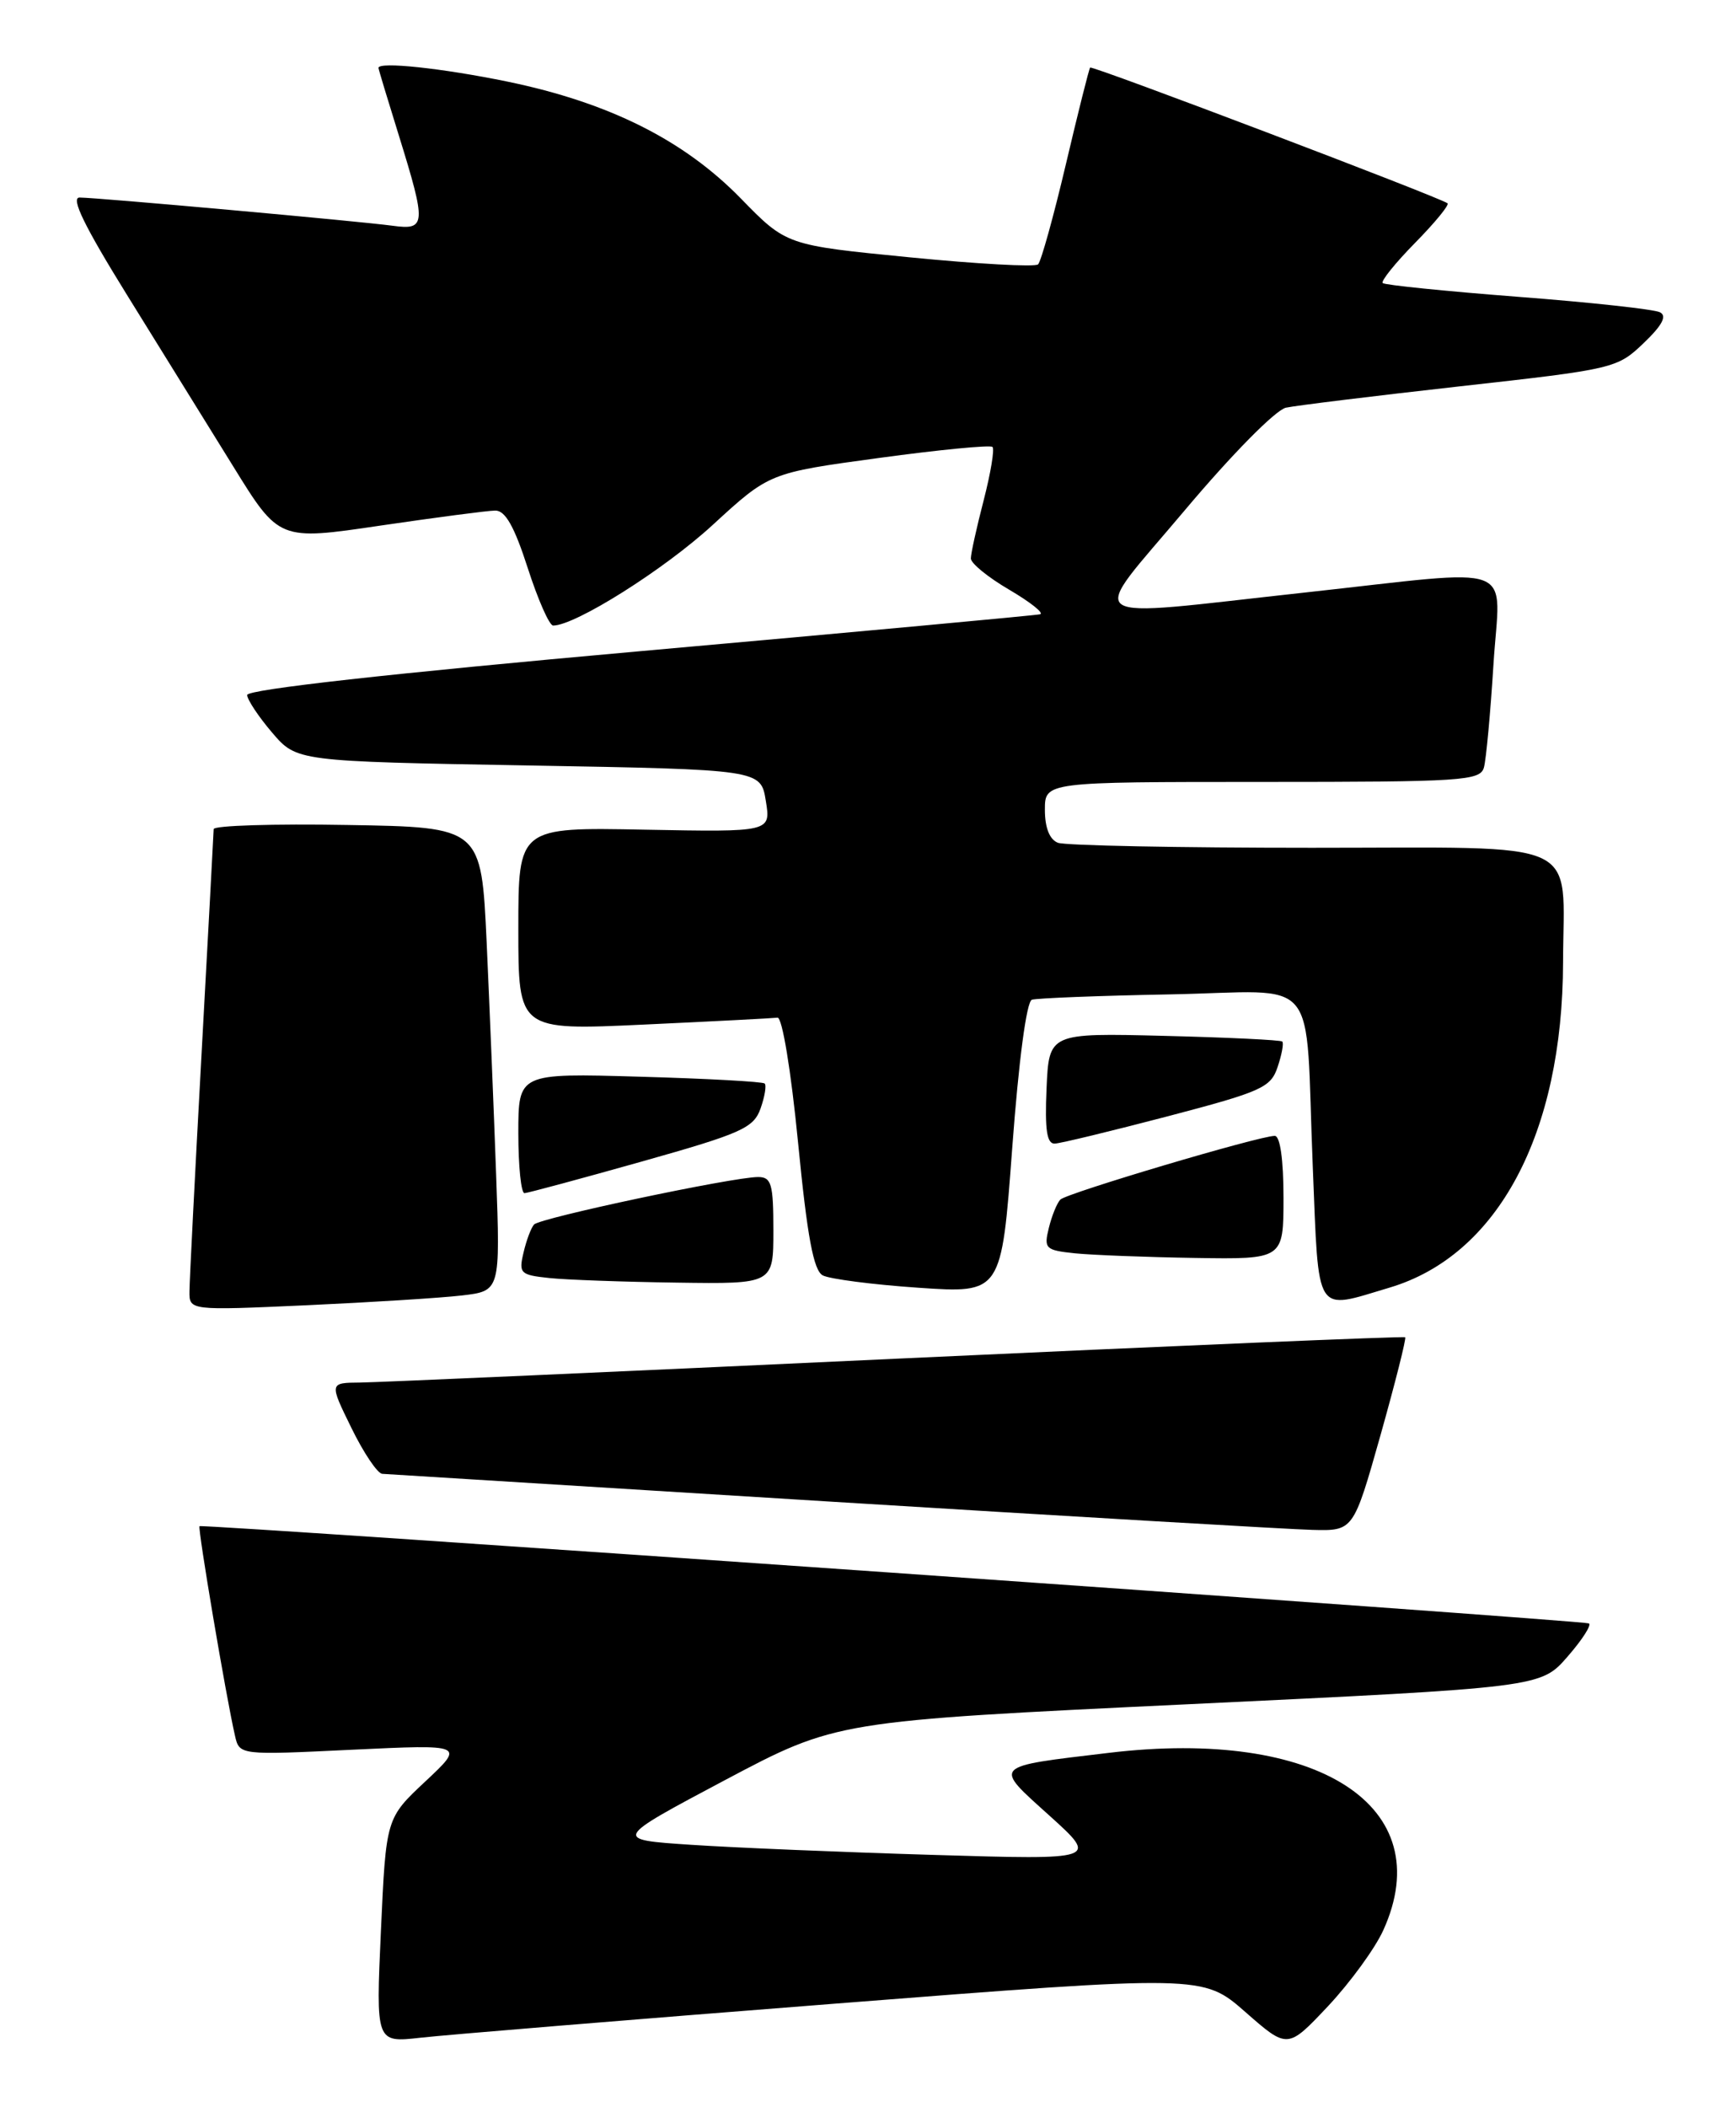 <?xml version="1.0" encoding="UTF-8" standalone="no"?>
<!DOCTYPE svg PUBLIC "-//W3C//DTD SVG 1.1//EN" "http://www.w3.org/Graphics/SVG/1.1/DTD/svg11.dtd" >
<svg xmlns="http://www.w3.org/2000/svg" xmlns:xlink="http://www.w3.org/1999/xlink" version="1.1" viewBox="0 0 211 256">
 <g >
 <path fill="currentColor"
d=" M 168.13 234.51 C 174.98 219.44 160.22 209.91 134.76 212.96 C 120.43 214.67 120.69 214.40 127.57 220.60 C 133.50 225.96 133.50 225.96 113.50 225.36 C 102.50 225.03 89.22 224.48 84.00 224.13 C 74.50 223.50 74.50 223.50 88.08 216.29 C 101.66 209.09 101.66 209.09 144.47 207.05 C 187.28 205.01 187.28 205.01 190.54 201.25 C 192.34 199.19 193.49 197.38 193.11 197.23 C 192.09 196.85 24.55 185.12 24.25 185.42 C 24.01 185.66 27.47 206.14 28.56 210.87 C 29.10 213.24 29.10 213.24 42.80 212.58 C 56.50 211.93 56.50 211.93 51.71 216.42 C 46.92 220.90 46.92 220.90 46.30 234.54 C 45.68 248.18 45.68 248.18 51.09 247.57 C 54.07 247.23 76.69 245.37 101.36 243.44 C 146.21 239.93 146.21 239.93 151.36 244.44 C 156.50 248.95 156.50 248.95 161.41 243.74 C 164.10 240.87 167.13 236.72 168.13 234.51 Z  M 167.79 174.37 C 169.59 167.97 170.94 162.62 170.79 162.47 C 170.63 162.33 142.82 163.50 109.00 165.07 C 75.17 166.65 45.82 167.95 43.76 167.97 C 40.02 168.00 40.02 168.00 42.72 173.50 C 44.20 176.53 45.89 179.03 46.46 179.06 C 47.03 179.10 71.58 180.61 101.00 182.44 C 130.43 184.26 156.75 185.80 159.50 185.87 C 164.50 186.00 164.50 186.00 167.79 174.37 Z  M 56.15 157.39 C 60.81 156.84 60.81 156.84 60.30 142.67 C 60.02 134.88 59.50 122.20 59.15 114.50 C 58.50 100.50 58.50 100.50 42.25 100.23 C 33.31 100.07 25.99 100.30 25.97 100.73 C 25.96 101.15 25.30 113.42 24.50 128.00 C 23.70 142.57 23.04 155.56 23.03 156.86 C 23.00 159.22 23.00 159.22 37.25 158.58 C 45.09 158.22 53.59 157.69 56.15 157.39 Z  M 168.88 156.44 C 182.05 152.53 189.94 137.75 189.98 116.88 C 190.02 101.67 192.95 103.00 159.46 103.00 C 143.35 103.00 129.45 102.73 128.58 102.39 C 127.57 102.00 127.00 100.56 127.00 98.39 C 127.00 95.00 127.00 95.00 153.43 95.00 C 177.75 95.00 179.90 94.86 180.36 93.25 C 180.63 92.29 181.15 86.66 181.52 80.75 C 182.31 68.05 185.07 69.10 158.50 72.00 C 130.58 75.05 132.12 76.11 143.99 62.01 C 149.72 55.20 155.04 49.81 156.30 49.53 C 157.51 49.27 167.05 48.10 177.50 46.93 C 196.16 44.85 196.56 44.76 199.76 41.70 C 202.03 39.53 202.64 38.39 201.76 37.94 C 201.07 37.58 193.30 36.73 184.50 36.06 C 175.70 35.38 168.30 34.63 168.06 34.39 C 167.82 34.15 169.59 31.95 172.00 29.50 C 174.41 27.05 176.18 24.89 175.94 24.70 C 175.04 23.99 132.74 7.93 132.50 8.21 C 132.36 8.37 131.03 13.68 129.54 20.00 C 128.05 26.32 126.53 31.78 126.17 32.12 C 125.80 32.46 118.77 32.07 110.54 31.26 C 95.58 29.79 95.58 29.79 90.04 24.11 C 83.12 17.02 74.03 12.47 61.70 9.92 C 53.73 8.28 46.00 7.46 46.00 8.25 C 46.00 8.39 47.12 12.10 48.49 16.50 C 51.83 27.28 51.79 27.98 47.75 27.43 C 43.61 26.87 11.77 24.00 9.67 24.00 C 8.56 24.00 10.26 27.48 15.44 35.84 C 19.48 42.35 25.29 51.72 28.35 56.67 C 33.92 65.68 33.92 65.68 46.21 63.86 C 52.97 62.87 59.26 62.04 60.19 62.03 C 61.41 62.01 62.51 63.95 64.14 69.00 C 65.38 72.85 66.77 76.00 67.23 76.00 C 69.92 76.00 80.71 69.21 86.62 63.78 C 93.51 57.45 93.51 57.45 106.83 55.64 C 114.16 54.64 120.37 54.04 120.63 54.30 C 120.90 54.56 120.41 57.48 119.56 60.78 C 118.70 64.09 118.00 67.27 118.00 67.85 C 118.00 68.44 120.10 70.15 122.67 71.65 C 125.24 73.16 126.92 74.49 126.42 74.63 C 125.91 74.76 104.01 76.78 77.75 79.12 C 47.37 81.83 30.01 83.77 30.04 84.44 C 30.06 85.02 31.43 87.08 33.07 89.00 C 36.06 92.50 36.06 92.50 64.26 93.00 C 92.47 93.50 92.47 93.50 93.08 97.30 C 93.70 101.09 93.70 101.09 78.35 100.80 C 63.00 100.50 63.00 100.50 63.00 112.85 C 63.00 125.19 63.00 125.19 78.25 124.48 C 86.64 124.09 93.95 123.71 94.50 123.64 C 95.07 123.56 96.14 130.03 97.00 138.82 C 98.12 150.28 98.88 154.35 100.00 154.95 C 100.83 155.39 106.05 156.07 111.61 156.45 C 121.72 157.14 121.72 157.14 123.03 139.47 C 123.82 128.83 124.77 121.67 125.42 121.46 C 126.01 121.27 133.58 120.97 142.23 120.81 C 160.76 120.45 158.58 117.81 159.56 141.75 C 160.31 160.13 159.71 159.17 168.88 156.44 Z  M 94.00 149.50 C 94.00 143.83 93.76 143.00 92.14 143.00 C 89.09 143.00 65.62 147.97 64.91 148.77 C 64.55 149.17 63.97 150.71 63.63 152.19 C 63.03 154.70 63.24 154.90 66.75 155.27 C 68.81 155.49 75.79 155.74 82.25 155.83 C 94.00 156.00 94.00 156.00 94.00 149.50 Z  M 156.00 145.50 C 156.00 140.88 155.59 138.00 154.94 138.00 C 153.06 138.00 129.64 144.96 128.88 145.74 C 128.47 146.16 127.84 147.71 127.48 149.18 C 126.86 151.70 127.05 151.89 130.66 152.27 C 132.77 152.48 139.34 152.74 145.25 152.83 C 156.00 153.00 156.00 153.00 156.00 145.50 Z  M 78.00 141.12 C 90.14 137.70 91.59 137.05 92.44 134.68 C 92.95 133.23 93.18 131.86 92.94 131.64 C 92.70 131.41 85.86 131.04 77.75 130.81 C 63.00 130.38 63.00 130.38 63.00 137.69 C 63.00 141.71 63.34 144.98 63.75 144.96 C 64.16 144.94 70.58 143.21 78.00 141.12 Z  M 141.94 135.62 C 153.37 132.62 154.46 132.13 155.29 129.62 C 155.80 128.11 156.05 126.72 155.85 126.54 C 155.66 126.35 149.20 126.04 141.50 125.85 C 127.50 125.50 127.50 125.50 127.20 132.25 C 126.98 137.29 127.24 138.98 128.20 138.94 C 128.92 138.91 135.10 137.41 141.94 135.62 Z "/>
</g>
</svg>